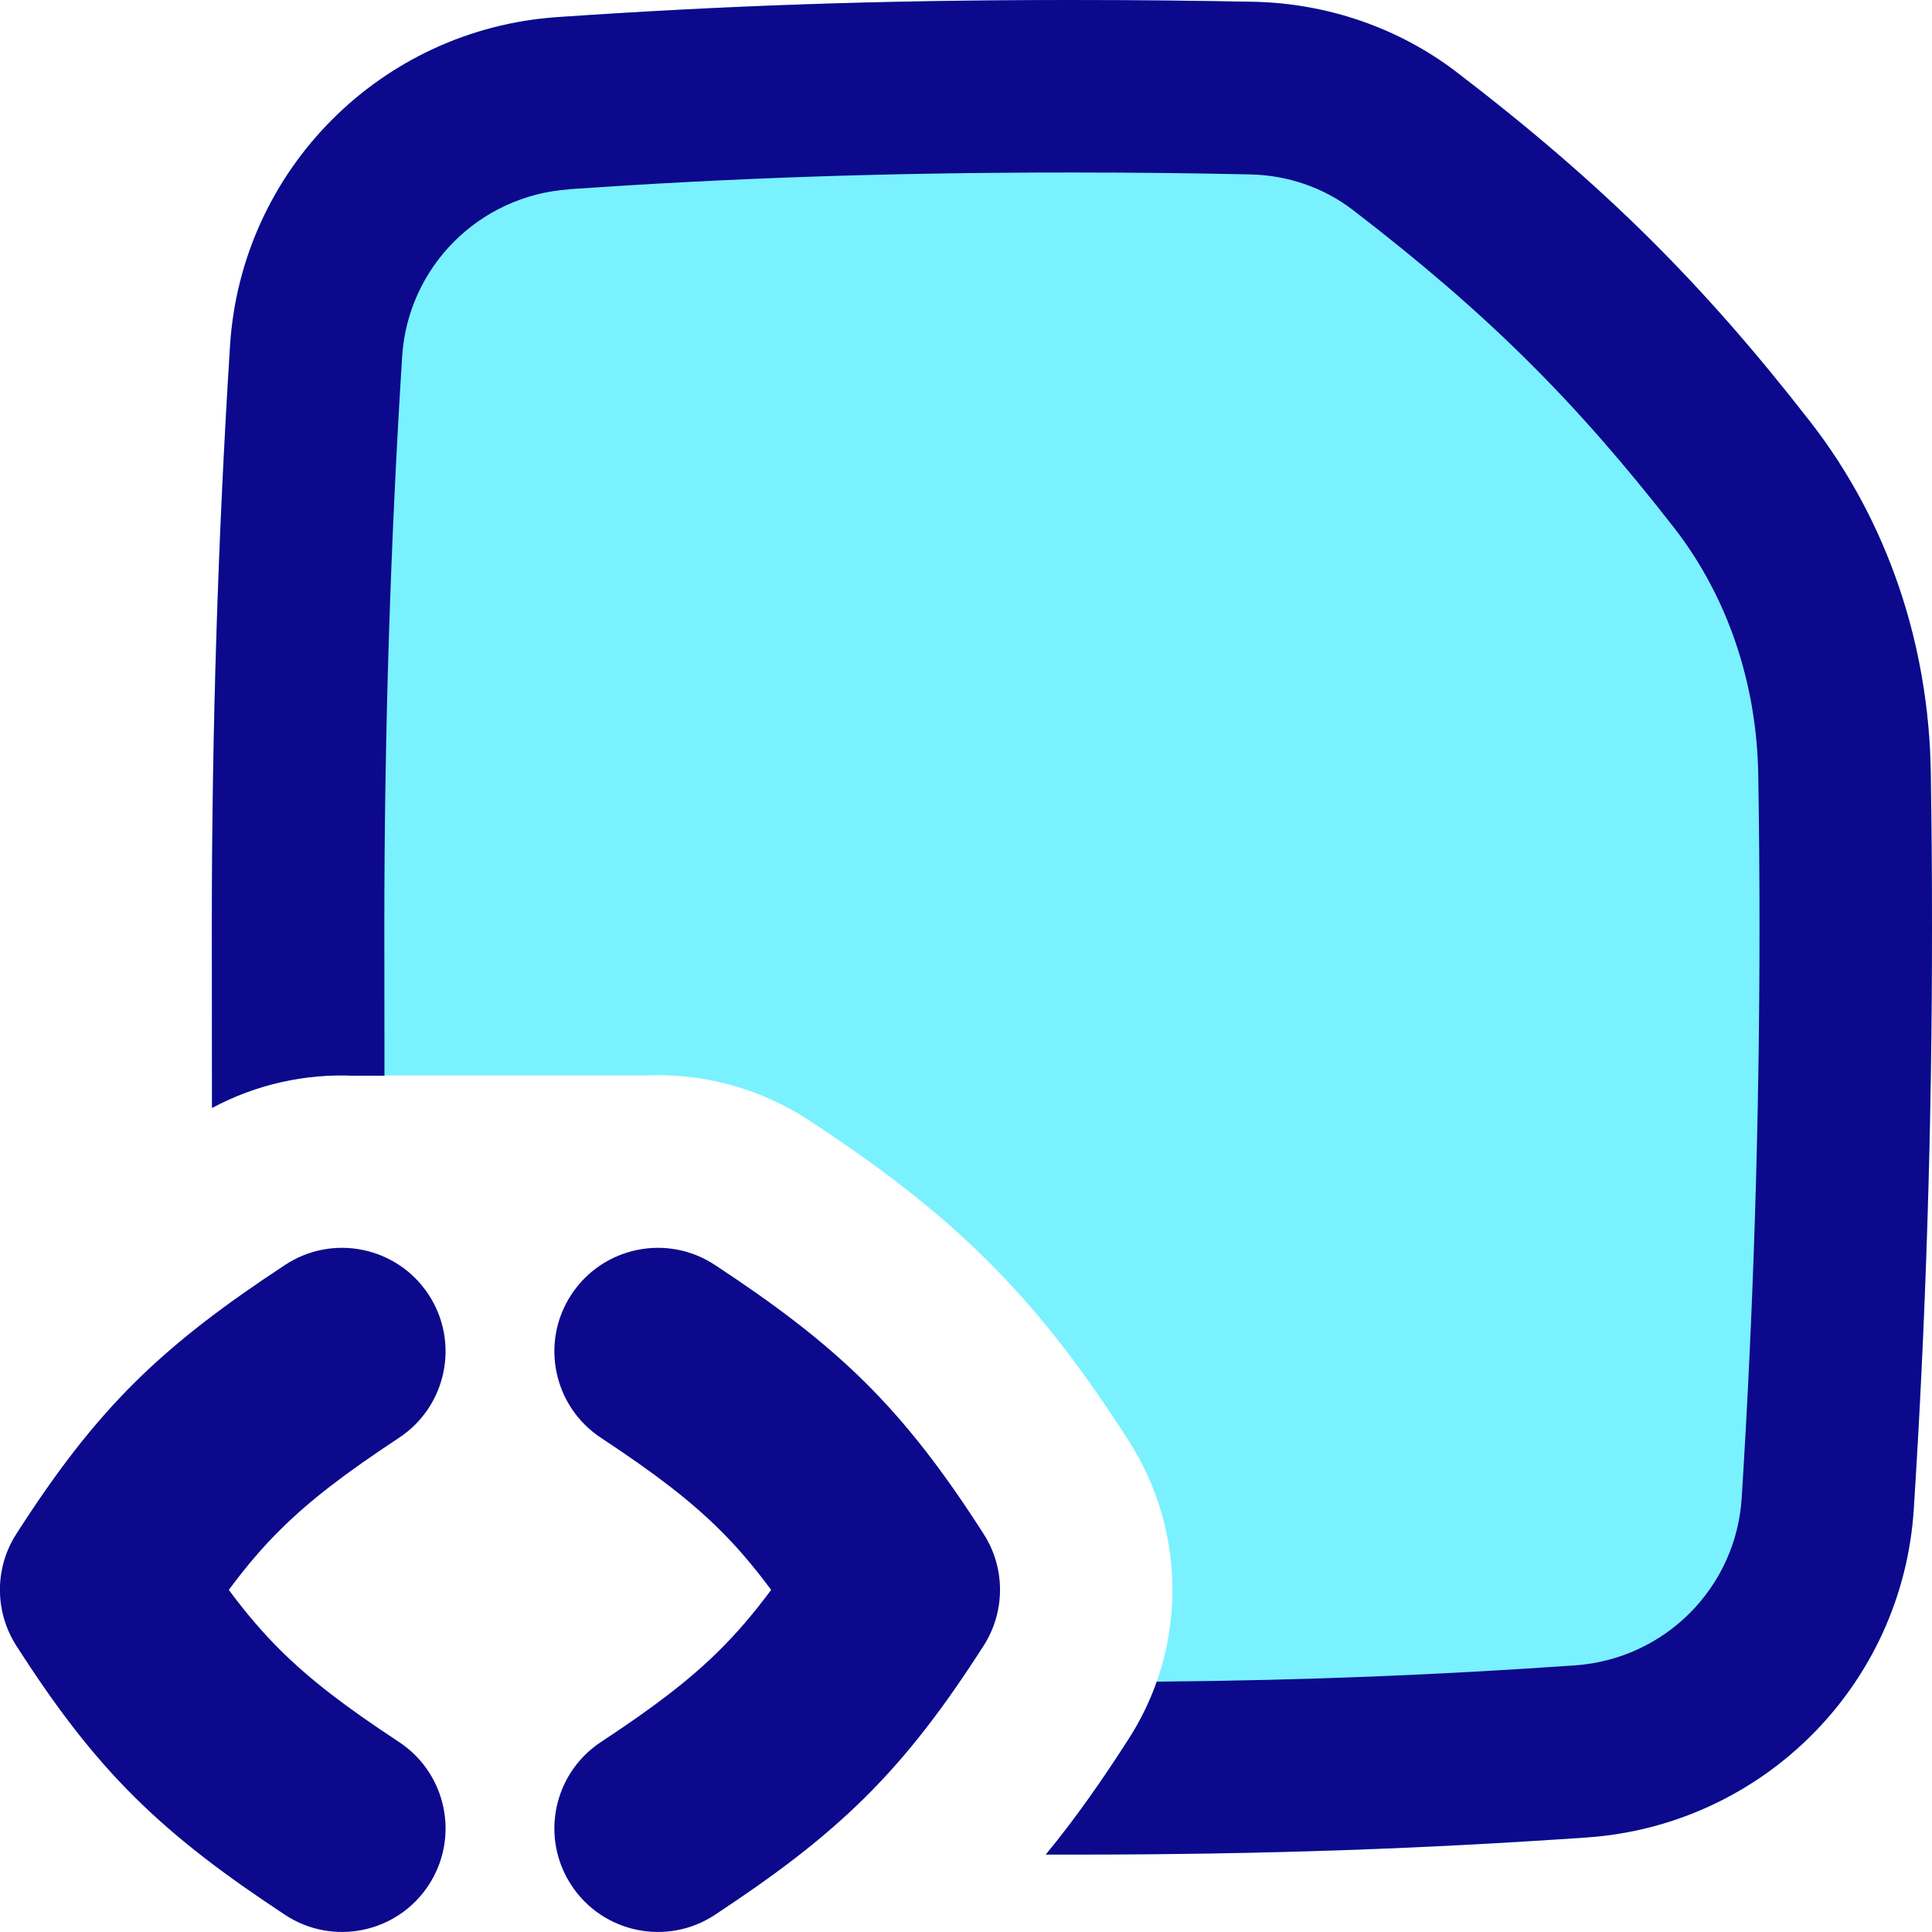 <svg xmlns="http://www.w3.org/2000/svg" fill="none" viewBox="0 0 14 14" id="File-Code-1--Streamline-Flex">
  <desc>
    File Code 1 Streamline Icon: https://streamlinehq.com
  </desc>
  <g id="file-code-1--code-files-angle-programming-file-bracket">
    <path id="Subtract" fill="#7af1ff" fill-rule="evenodd" d="M4.038 0.124C5.219 0.043 6.357 0 7.768 0c0.466 0 0.903 0.005 1.322 0.014C9.617 0.026 10.135 0.2 10.561 0.527c1.065 0.818 1.776 1.528 2.555 2.527 0.57 0.732 0.86 1.63 0.875 2.537 0.006 0.374 0.009 0.75 0.009 1.129 0 1.444 -0.045 2.854 -0.132 4.214 -0.081 1.278 -1.096 2.293 -2.371 2.381 -1.181 0.082 -2.319 0.124 -3.73 0.124 -0.043 0 -0.107 0 -0.189 -0 0.215 -0.263 0.41 -0.54 0.602 -0.84 0.421 -0.657 0.421 -1.499 0 -2.157 -0.311 -0.486 -0.629 -0.914 -1.032 -1.314 -0.399 -0.395 -0.822 -0.705 -1.281 -1.007 -0.363 -0.239 -0.777 -0.345 -1.182 -0.328H2.56c-0.347 -0.014 -0.702 0.062 -1.024 0.234 -0.001 -0.685 -0.001 -1.198 -0.001 -1.309 0 -1.444 0.045 -2.854 0.132 -4.214C1.748 1.228 2.763 0.212 4.038 0.124Z" clip-rule="evenodd" stroke-width="1"></path>
    <path id="Union" fill="#0c098c" fill-rule="evenodd" d="M2.891 10.419c0.346 -0.228 0.442 -0.693 0.214 -1.039 -0.228 -0.346 -0.693 -0.442 -1.039 -0.214 -0.427 0.281 -0.773 0.539 -1.088 0.85 -0.316 0.314 -0.578 0.66 -0.86 1.1 -0.158 0.246 -0.158 0.562 0 0.809 0.282 0.44 0.543 0.786 0.86 1.1 0.315 0.312 0.661 0.569 1.088 0.851 0.346 0.228 0.811 0.132 1.039 -0.214 0.228 -0.346 0.132 -0.811 -0.214 -1.039 -0.389 -0.256 -0.643 -0.451 -0.857 -0.663 -0.127 -0.126 -0.247 -0.265 -0.376 -0.439 0.129 -0.174 0.249 -0.314 0.376 -0.439 0.214 -0.212 0.468 -0.406 0.857 -0.663Zm1.464 0c-0.346 -0.228 -0.442 -0.693 -0.214 -1.039 0.228 -0.346 0.693 -0.442 1.039 -0.214 0.427 0.281 0.773 0.539 1.088 0.85 0.316 0.314 0.578 0.66 0.86 1.1 0.158 0.246 0.158 0.562 0 0.809 -0.282 0.44 -0.543 0.786 -0.86 1.1 -0.315 0.312 -0.661 0.569 -1.088 0.851 -0.346 0.228 -0.811 0.132 -1.039 -0.214 -0.228 -0.346 -0.132 -0.811 0.214 -1.039 0.389 -0.256 0.643 -0.451 0.857 -0.663 0.127 -0.126 0.247 -0.265 0.376 -0.439 -0.129 -0.174 -0.249 -0.314 -0.376 -0.439 -0.214 -0.212 -0.468 -0.406 -0.857 -0.663Z" clip-rule="evenodd" stroke-width="1"></path>
    <path id="Subtract_2" fill="#0c098c" fill-rule="evenodd" d="M4.124 1.371C5.276 1.292 6.385 1.25 7.768 1.25c0.458 0 0.886 0.005 1.294 0.014 0.271 0.006 0.53 0.096 0.738 0.255 0.982 0.754 1.618 1.39 2.33 2.304 0.391 0.502 0.6 1.132 0.611 1.789 0.006 0.367 0.009 0.736 0.009 1.108 0 1.418 -0.045 2.801 -0.129 4.135 -0.041 0.65 -0.557 1.168 -1.21 1.213 -0.976 0.068 -1.922 0.108 -3.029 0.118 -0.05 0.143 -0.118 0.282 -0.202 0.413 -0.192 0.3 -0.386 0.578 -0.602 0.84 0.082 0 0.146 0 0.189 0 1.411 0 2.549 -0.043 3.73 -0.124 1.275 -0.088 2.29 -1.103 2.371 -2.381C13.955 9.574 14 8.164 14 6.72c0 -0.379 -0.003 -0.755 -0.009 -1.129 -0.015 -0.907 -0.304 -1.804 -0.875 -2.537 -0.778 -1 -1.49 -1.71 -2.555 -2.527 -0.426 -0.327 -0.944 -0.502 -1.472 -0.514C8.671 0.005 8.234 0 7.768 0 6.357 0 5.219 0.043 4.038 0.124 2.763 0.212 1.748 1.228 1.667 2.506c-0.086 1.361 -0.132 2.77 -0.132 4.214 0 0.111 0 0.624 0.001 1.309 0.323 -0.173 0.677 -0.249 1.024 -0.234h0.226c-0 -0.566 -0.001 -0.977 -0.001 -1.075 0 -1.418 0.045 -2.801 0.129 -4.135 0.041 -0.65 0.557 -1.168 1.21 -1.213Z" clip-rule="evenodd" stroke-width="1"></path>
  </g>
</svg>